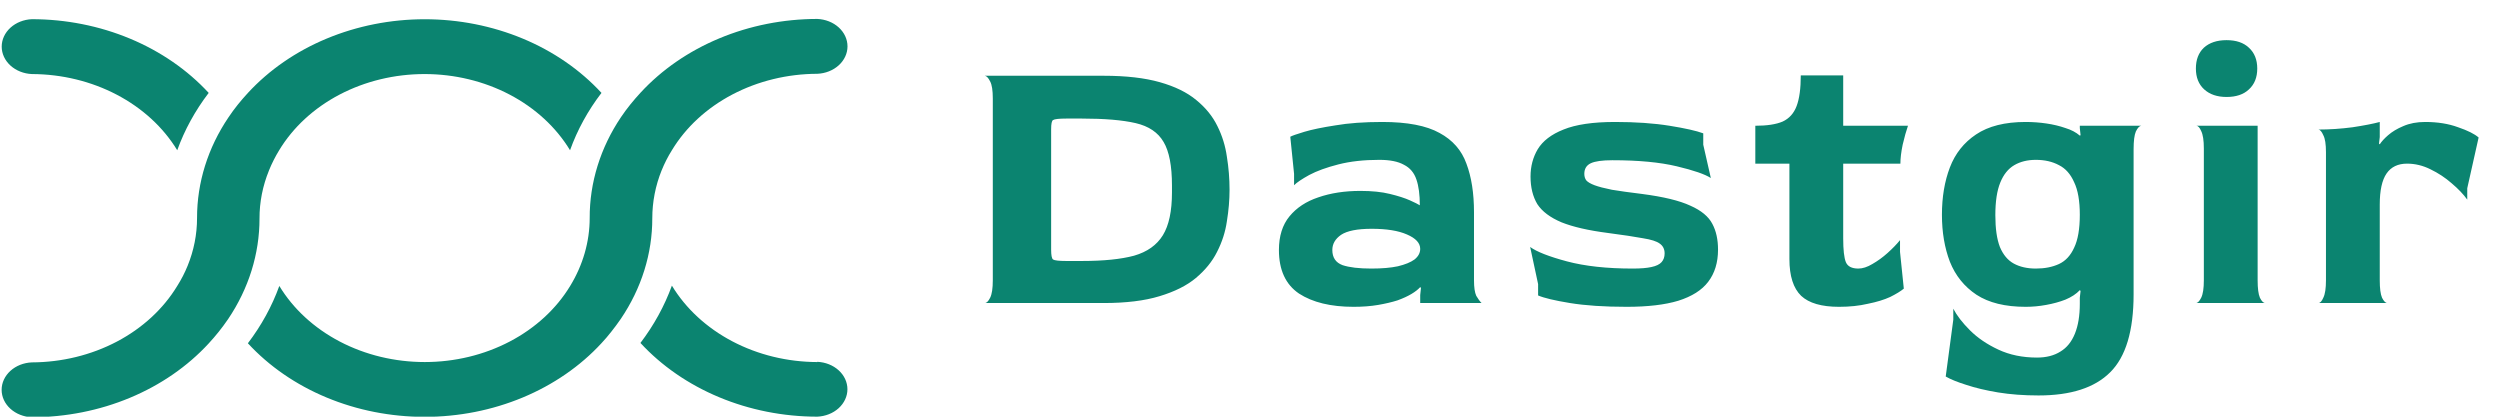 <svg width="132" height="22" viewBox="0 0 132 22" fill="none" xmlns="http://www.w3.org/2000/svg">
<path d="M43.153 19.117C41.569 19.112 40.018 18.733 38.666 18.022C37.313 17.311 36.21 16.294 35.476 15.081C35.087 16.151 34.528 17.17 33.815 18.108C34.934 19.32 36.354 20.299 37.97 20.973C39.585 21.647 41.355 21.998 43.149 22C43.579 21.982 43.984 21.822 44.281 21.552C44.578 21.282 44.744 20.924 44.744 20.552C44.744 20.18 44.578 19.821 44.281 19.552C43.984 19.282 43.579 19.122 43.149 19.104L43.153 19.117ZM34.939 8.986C35.086 8.623 35.265 8.271 35.476 7.933C36.21 6.719 37.312 5.702 38.665 4.991C40.018 4.28 41.569 3.901 43.153 3.896C43.583 3.878 43.988 3.718 44.285 3.448C44.582 3.179 44.748 2.821 44.748 2.448C44.748 2.076 44.582 1.718 44.285 1.448C43.988 1.178 43.583 1.018 43.153 1C41.359 1.002 39.588 1.353 37.973 2.028C36.357 2.702 34.938 3.682 33.819 4.895C33.633 5.094 33.458 5.302 33.286 5.511C33.115 5.719 32.944 5.958 32.789 6.184C31.7 7.802 31.129 9.643 31.136 11.515C31.134 12.764 30.78 13.994 30.105 15.098C29.371 16.31 28.267 17.325 26.914 18.033C25.561 18.742 24.009 19.116 22.427 19.116C20.845 19.116 19.293 18.742 17.939 18.033C16.586 17.325 15.482 16.31 14.748 15.098C14.361 16.169 13.802 17.188 13.088 18.125C14.206 19.337 15.626 20.316 17.242 20.988C18.858 21.661 20.628 22.01 22.421 22.01C24.214 22.01 25.984 21.661 27.6 20.988C29.215 20.316 30.635 19.337 31.754 18.125C31.941 17.927 32.116 17.718 32.283 17.506C32.45 17.294 32.625 17.062 32.781 16.833C33.871 15.222 34.444 13.389 34.441 11.522C34.441 10.661 34.607 9.806 34.935 8.992L34.939 8.986ZM1.685 3.91C3.266 3.915 4.815 4.292 6.167 5.001C7.519 5.709 8.622 6.723 9.358 7.933C9.745 6.861 10.303 5.842 11.019 4.905C9.9 3.693 8.48 2.713 6.865 2.04C5.249 1.366 3.479 1.015 1.685 1.013C1.255 1.031 0.85 1.192 0.553 1.461C0.256 1.731 0.09 2.089 0.09 2.462C0.09 2.834 0.256 3.192 0.553 3.462C0.85 3.731 1.255 3.892 1.685 3.91V3.91ZM14.207 8.986C14.355 8.624 14.533 8.272 14.74 7.933C15.473 6.72 16.577 5.703 17.93 4.994C19.284 4.285 20.836 3.91 22.419 3.91C24.001 3.91 25.554 4.285 26.907 4.994C28.261 5.703 29.364 6.72 30.098 7.933C30.482 6.861 31.041 5.841 31.758 4.905C30.64 3.692 29.221 2.712 27.605 2.039C25.989 1.366 24.218 1.016 22.425 1.016C20.631 1.016 18.861 1.366 17.245 2.039C15.629 2.712 14.209 3.692 13.091 4.905C12.905 5.104 12.73 5.312 12.559 5.521C12.387 5.729 12.22 5.968 12.065 6.194C10.975 7.806 10.402 9.641 10.404 11.508C10.405 12.369 10.237 13.223 9.906 14.035C9.757 14.401 9.574 14.757 9.358 15.098C8.623 16.31 7.52 17.327 6.168 18.038C4.815 18.749 3.264 19.128 1.681 19.134C1.251 19.152 0.846 19.312 0.549 19.582C0.252 19.852 0.086 20.21 0.086 20.582C0.086 20.955 0.252 21.313 0.549 21.582C0.846 21.852 1.251 22.012 1.681 22.03C3.475 22.028 5.245 21.677 6.86 21.003C8.476 20.33 9.896 19.351 11.015 18.138C11.201 17.94 11.376 17.731 11.547 17.52C11.719 17.308 11.886 17.075 12.045 16.847C13.132 15.235 13.704 13.402 13.702 11.535C13.7 10.674 13.869 9.818 14.2 9.006" fill="#0B8470"/>
<path d="M52 16C52.093 16 52.187 15.907 52.28 15.72C52.373 15.533 52.42 15.227 52.42 14.8V5.2C52.42 4.773 52.373 4.473 52.28 4.3C52.187 4.113 52.093 4.013 52 4H58.28C59.453 4 60.44 4.113 61.24 4.34C62.04 4.567 62.68 4.88 63.16 5.28C63.653 5.68 64.027 6.14 64.28 6.66C64.533 7.167 64.7 7.707 64.78 8.28C64.873 8.853 64.92 9.433 64.92 10.02C64.92 10.553 64.873 11.107 64.78 11.68C64.7 12.24 64.527 12.78 64.26 13.3C64.007 13.807 63.633 14.267 63.14 14.68C62.66 15.08 62.02 15.4 61.22 15.64C60.433 15.88 59.453 16 58.28 16H52ZM56.3 13.78H57.12C58.267 13.78 59.187 13.687 59.88 13.5C60.573 13.3 61.08 12.94 61.4 12.42C61.72 11.9 61.88 11.147 61.88 10.16V9.8C61.88 8.76 61.733 7.993 61.44 7.5C61.147 6.993 60.653 6.66 59.96 6.5C59.267 6.34 58.32 6.26 57.12 6.26H56.3C55.913 6.26 55.68 6.287 55.6 6.34C55.533 6.38 55.5 6.54 55.5 6.82V13.18C55.5 13.473 55.533 13.647 55.6 13.7C55.68 13.753 55.913 13.78 56.3 13.78ZM71.467 16.2C70.267 16.2 69.307 15.967 68.587 15.5C67.88 15.02 67.527 14.253 67.527 13.2C67.527 12.467 67.713 11.873 68.087 11.42C68.46 10.967 68.967 10.633 69.607 10.42C70.26 10.193 71 10.08 71.827 10.08C72.44 10.08 72.96 10.133 73.387 10.24C73.827 10.347 74.18 10.46 74.447 10.58C74.713 10.7 74.887 10.787 74.967 10.84C74.967 10.28 74.907 9.827 74.787 9.48C74.667 9.12 74.447 8.86 74.127 8.7C73.82 8.527 73.387 8.44 72.827 8.44C72.013 8.44 71.293 8.52 70.667 8.68C70.04 8.84 69.527 9.027 69.127 9.24C68.74 9.453 68.473 9.633 68.327 9.78V9.18L68.127 7.22C68.22 7.167 68.467 7.08 68.867 6.96C69.267 6.84 69.813 6.727 70.507 6.62C71.2 6.5 72.027 6.44 72.987 6.44C74.307 6.44 75.313 6.633 76.007 7.02C76.7 7.393 77.173 7.933 77.427 8.64C77.693 9.347 77.827 10.2 77.827 11.2V14.8C77.827 15.173 77.867 15.447 77.947 15.62C78.04 15.78 78.133 15.907 78.227 16H74.987V15.58L75.027 15.2L74.987 15.16C74.88 15.28 74.727 15.4 74.527 15.52C74.327 15.64 74.08 15.753 73.787 15.86C73.493 15.953 73.153 16.033 72.767 16.1C72.38 16.167 71.947 16.2 71.467 16.2ZM72.407 14.18C72.967 14.18 73.433 14.14 73.807 14.06C74.193 13.967 74.487 13.847 74.687 13.7C74.887 13.54 74.987 13.353 74.987 13.14C74.987 12.833 74.753 12.58 74.287 12.38C73.833 12.18 73.213 12.08 72.427 12.08C71.667 12.08 71.127 12.187 70.807 12.4C70.5 12.613 70.347 12.88 70.347 13.2C70.347 13.6 70.527 13.867 70.887 14C71.247 14.12 71.753 14.18 72.407 14.18ZM85.892 16.2C84.706 16.2 83.706 16.133 82.892 16C82.079 15.867 81.519 15.733 81.212 15.6V15L80.792 13.04C81.139 13.293 81.785 13.547 82.732 13.8C83.679 14.053 84.839 14.18 86.212 14.18C86.626 14.18 86.952 14.153 87.192 14.1C87.445 14.047 87.626 13.96 87.732 13.84C87.839 13.72 87.892 13.567 87.892 13.38C87.892 13.153 87.805 12.98 87.632 12.86C87.472 12.74 87.179 12.647 86.752 12.58C86.326 12.5 85.706 12.407 84.892 12.3C83.865 12.167 83.052 11.98 82.452 11.74C81.852 11.487 81.425 11.167 81.172 10.78C80.932 10.38 80.812 9.893 80.812 9.32C80.812 8.787 80.939 8.307 81.192 7.88C81.459 7.44 81.912 7.093 82.552 6.84C83.206 6.573 84.112 6.44 85.272 6.44C86.365 6.44 87.326 6.507 88.152 6.64C88.979 6.773 89.572 6.907 89.932 7.04V7.64L90.332 9.4C90.025 9.2 89.425 8.993 88.532 8.78C87.639 8.567 86.505 8.46 85.132 8.46C84.599 8.46 84.219 8.513 83.992 8.62C83.766 8.727 83.652 8.913 83.652 9.18C83.652 9.313 83.686 9.427 83.752 9.52C83.832 9.613 83.979 9.7 84.192 9.78C84.406 9.86 84.712 9.94 85.112 10.02C85.512 10.087 86.039 10.16 86.692 10.24C87.826 10.387 88.679 10.593 89.252 10.86C89.826 11.113 90.212 11.433 90.412 11.82C90.612 12.193 90.712 12.647 90.712 13.18C90.712 13.86 90.539 14.427 90.192 14.88C89.859 15.32 89.332 15.653 88.612 15.88C87.906 16.093 86.999 16.2 85.892 16.2ZM97.101 16.2C96.181 16.2 95.515 16.007 95.101 15.62C94.688 15.22 94.481 14.573 94.481 13.68V8.64H92.681V6.64C93.295 6.64 93.775 6.567 94.121 6.42C94.468 6.26 94.715 5.987 94.861 5.6C95.008 5.213 95.081 4.673 95.081 3.98H97.321V6.64H100.741C100.648 6.907 100.555 7.24 100.461 7.64C100.381 8.027 100.341 8.36 100.341 8.64H97.321V12.58C97.321 13.193 97.368 13.613 97.461 13.84C97.555 14.067 97.775 14.18 98.121 14.18C98.348 14.18 98.595 14.1 98.861 13.94C99.141 13.78 99.408 13.587 99.661 13.36C99.928 13.12 100.148 12.893 100.321 12.68V13.3L100.521 15.24C100.361 15.373 100.121 15.52 99.801 15.68C99.481 15.827 99.088 15.947 98.621 16.04C98.168 16.147 97.661 16.2 97.101 16.2ZM107.634 20.88C106.86 20.88 106.147 20.827 105.494 20.72C104.854 20.613 104.294 20.48 103.814 20.32C103.347 20.173 102.987 20.027 102.734 19.88L103.134 16.88V16.3C103.32 16.66 103.614 17.04 104.014 17.44C104.414 17.84 104.914 18.18 105.514 18.46C106.114 18.74 106.794 18.88 107.554 18.88C108.047 18.88 108.46 18.773 108.794 18.56C109.127 18.36 109.38 18.047 109.554 17.62C109.727 17.193 109.814 16.667 109.814 16.04V15.72L109.854 15.36L109.814 15.32C109.627 15.52 109.374 15.687 109.054 15.82C108.747 15.94 108.407 16.033 108.034 16.1C107.674 16.167 107.314 16.2 106.954 16.2C105.874 16.2 105.007 15.987 104.354 15.56C103.714 15.133 103.247 14.553 102.954 13.82C102.674 13.087 102.534 12.26 102.534 11.34C102.534 10.407 102.674 9.573 102.954 8.84C103.234 8.107 103.694 7.527 104.334 7.1C104.987 6.66 105.86 6.44 106.954 6.44C107.327 6.44 107.694 6.467 108.054 6.52C108.414 6.573 108.747 6.653 109.054 6.76C109.36 6.853 109.614 6.987 109.814 7.16L109.854 7.14L109.814 6.76V6.64H113.054C112.96 6.653 112.867 6.753 112.774 6.94C112.694 7.127 112.654 7.44 112.654 7.88V15.54C112.654 17.473 112.24 18.847 111.414 19.66C110.6 20.473 109.34 20.88 107.634 20.88ZM107.494 14.18C107.96 14.18 108.367 14.1 108.714 13.94C109.06 13.78 109.327 13.493 109.514 13.08C109.714 12.667 109.814 12.087 109.814 11.34C109.814 10.607 109.714 10.033 109.514 9.62C109.327 9.193 109.06 8.893 108.714 8.72C108.367 8.533 107.96 8.44 107.494 8.44C107.054 8.44 106.674 8.533 106.354 8.72C106.034 8.907 105.787 9.213 105.614 9.64C105.44 10.067 105.354 10.64 105.354 11.36C105.354 12.067 105.434 12.627 105.594 13.04C105.767 13.453 106.014 13.747 106.334 13.92C106.654 14.093 107.04 14.18 107.494 14.18ZM115.943 16C116.036 16 116.129 15.907 116.223 15.72C116.316 15.533 116.363 15.227 116.363 14.8V7.84C116.363 7.413 116.316 7.107 116.223 6.92C116.143 6.733 116.056 6.64 115.963 6.64H119.203V14.8C119.203 15.227 119.243 15.533 119.323 15.72C119.416 15.907 119.509 16 119.603 16H115.943ZM117.562 5.12C117.069 5.12 116.676 4.987 116.382 4.72C116.089 4.453 115.943 4.087 115.943 3.62C115.943 3.153 116.083 2.787 116.363 2.52C116.656 2.253 117.056 2.12 117.562 2.12C118.069 2.12 118.463 2.253 118.743 2.52C119.036 2.787 119.183 3.153 119.183 3.62C119.183 4.087 119.036 4.453 118.743 4.72C118.463 4.987 118.069 5.12 117.562 5.12ZM122.411 16C122.505 16 122.591 15.907 122.671 15.72C122.765 15.533 122.811 15.227 122.811 14.8V8.04C122.811 7.613 122.765 7.313 122.671 7.14C122.591 6.953 122.505 6.853 122.411 6.84C122.998 6.84 123.598 6.8 124.211 6.72C124.825 6.627 125.305 6.533 125.651 6.44V7.24L125.611 7.58L125.651 7.62C125.745 7.473 125.891 7.313 126.091 7.14C126.305 6.953 126.571 6.793 126.891 6.66C127.225 6.513 127.611 6.44 128.051 6.44C128.705 6.44 129.285 6.533 129.791 6.72C130.298 6.893 130.658 7.073 130.871 7.26L130.271 9.94V10.54C130.071 10.26 129.798 9.973 129.451 9.68C129.118 9.387 128.745 9.14 128.331 8.94C127.931 8.74 127.518 8.64 127.091 8.64C126.611 8.64 126.251 8.813 126.011 9.16C125.771 9.507 125.651 10.053 125.651 10.8V14.8C125.651 15.227 125.691 15.533 125.771 15.72C125.865 15.907 125.958 16 126.051 16H122.411Z" fill="#0B8470"/>
</svg>

